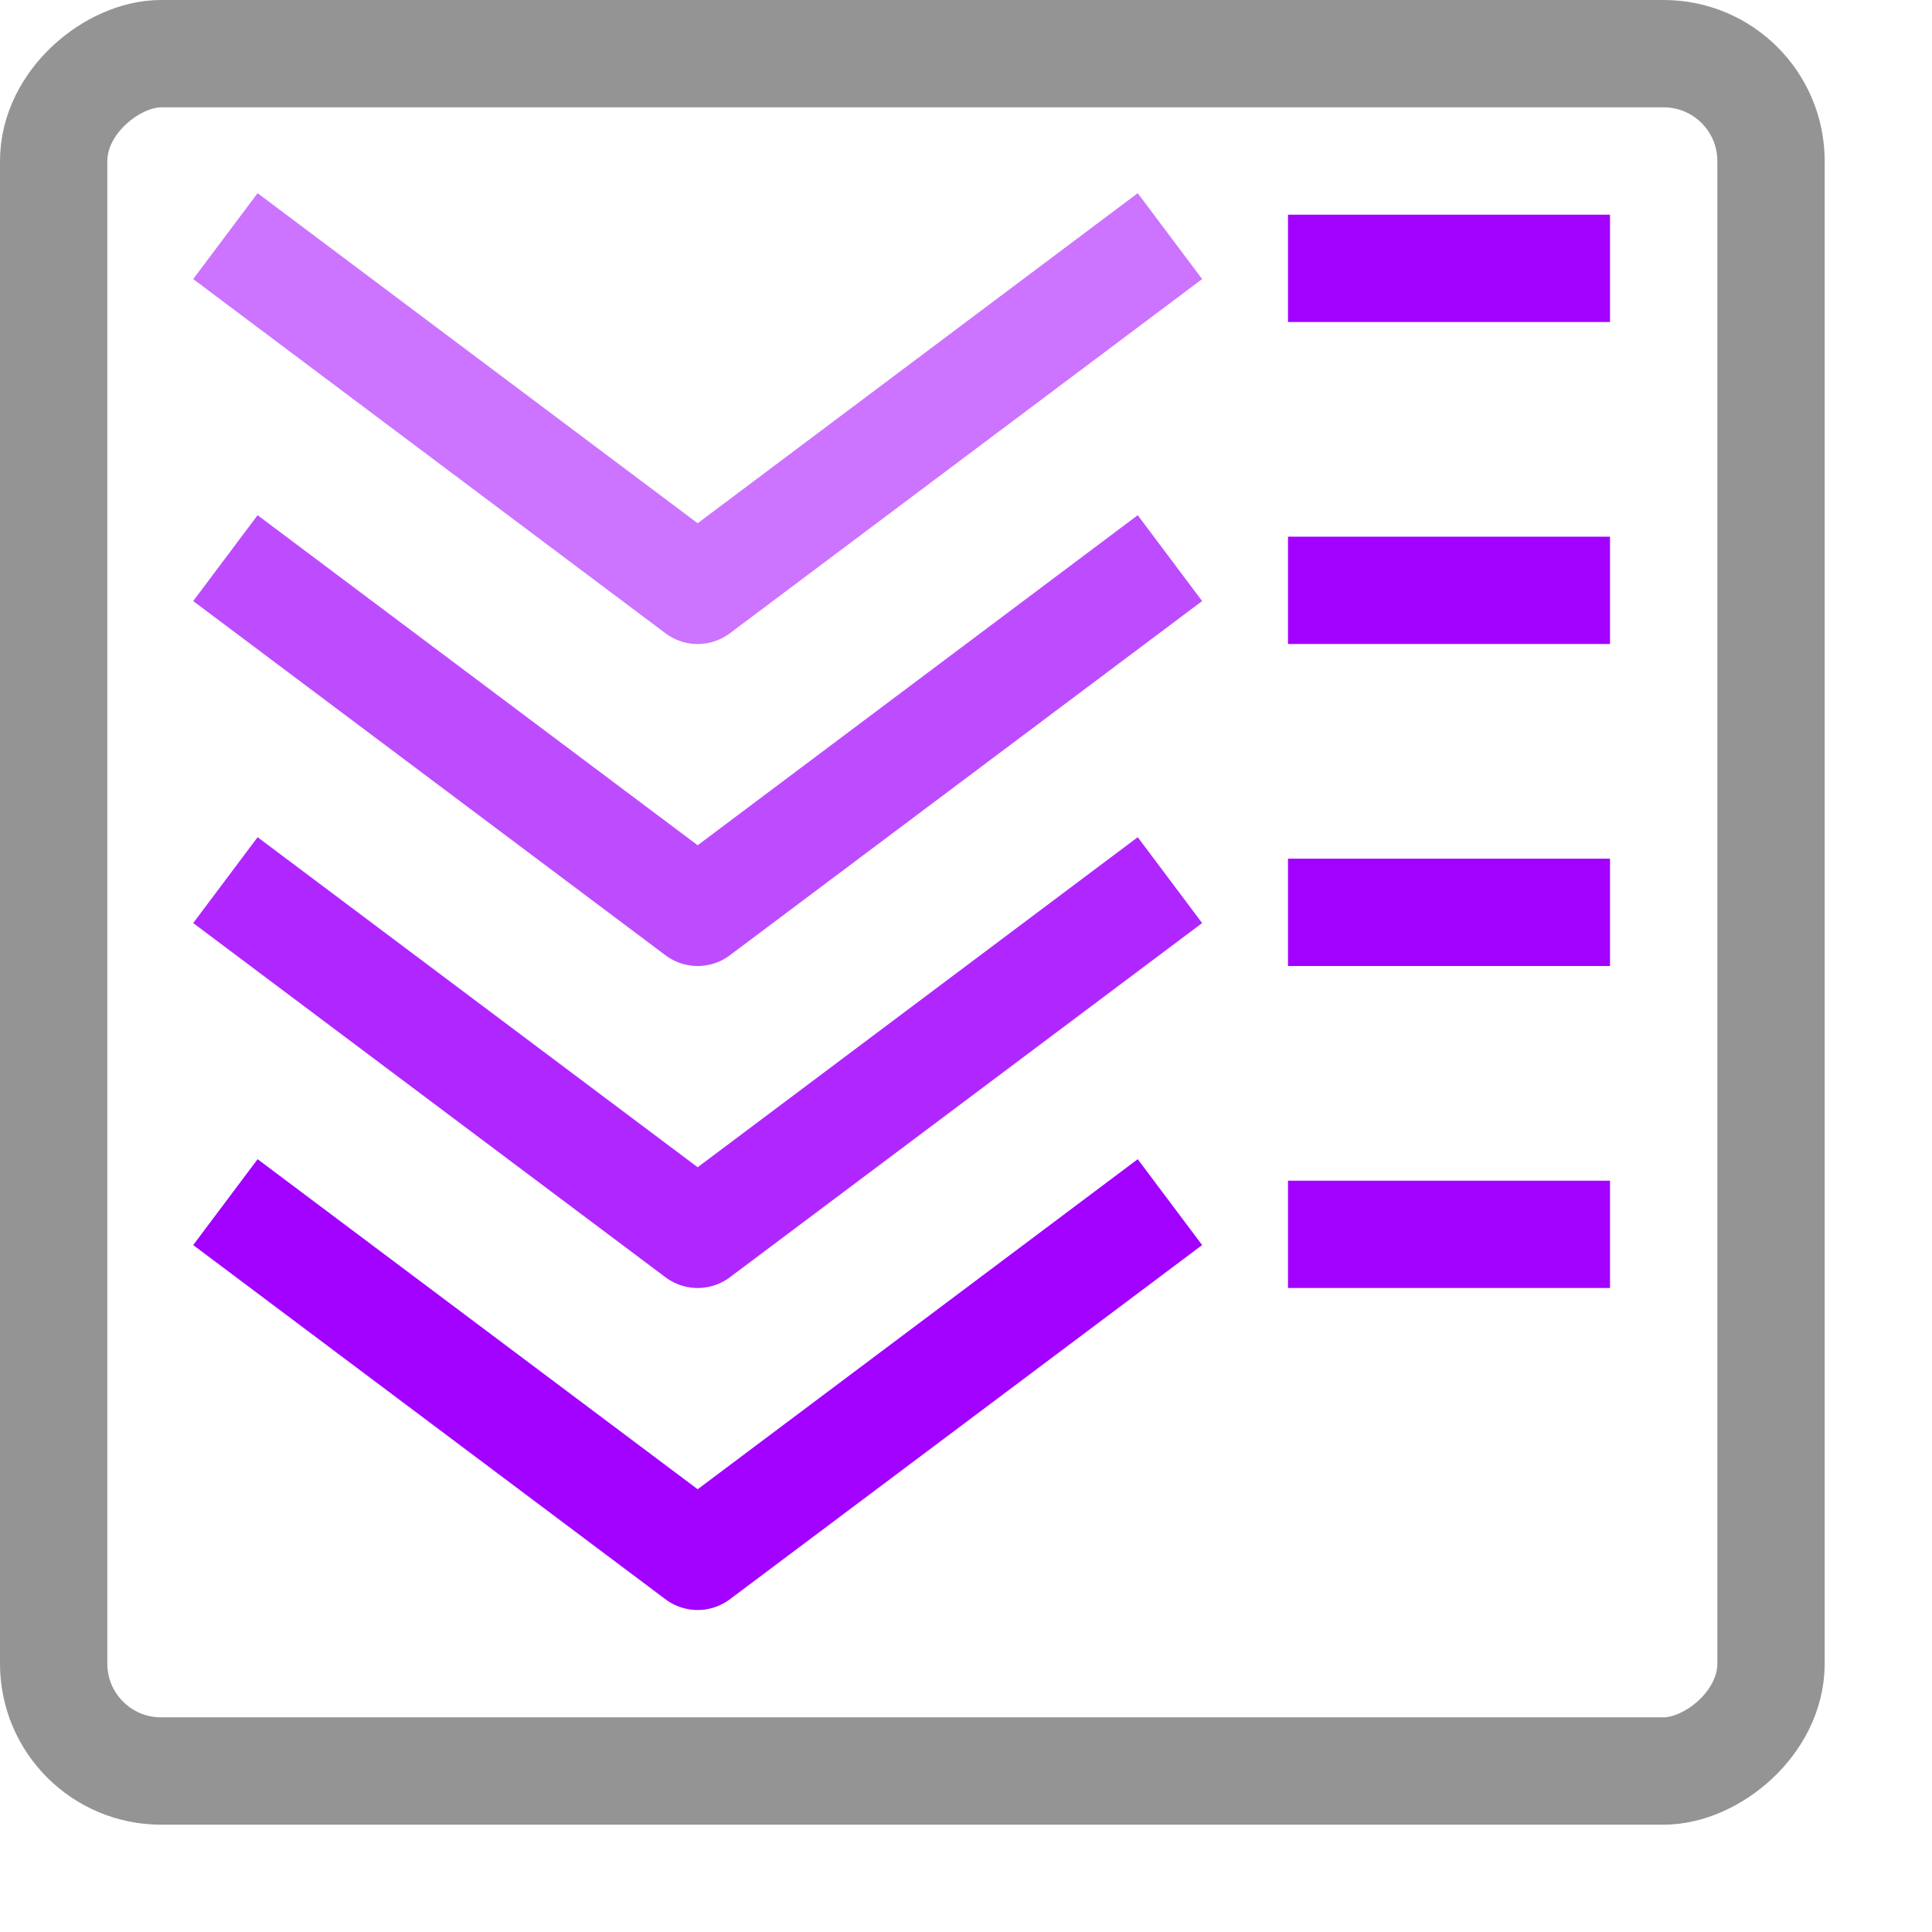 <?xml version="1.0" encoding="UTF-8"?><svg id="a" xmlns="http://www.w3.org/2000/svg" width="18" height="18" viewBox="0 0 18 18"><rect x=".5" y=".5" width="16" height="16" rx="1" ry="1" transform="translate(17 0) rotate(90)" style="fill:none; stroke:#949494; stroke-linecap:square; stroke-linejoin:round;"/><polyline points="10.5 2.5 6.5 5.5 2.5 2.5" style="fill:none; opacity:.55; stroke:#A200FF; stroke-linecap:square; stroke-linejoin:round;"/><polyline points="10.5 5.5 6.5 8.5 2.5 5.5" style="fill:none; opacity:.7; stroke:#A200FF; stroke-linecap:square; stroke-linejoin:round;"/><polyline points="10.5 8.5 6.5 11.5 2.5 8.5" style="fill:none; opacity:.85; stroke:#A200FF; stroke-linecap:square; stroke-linejoin:round;"/><polyline points="10.5 11.5 6.5 14.5 2.5 11.5" style="fill:none; stroke:#A200FF; stroke-linecap:square; stroke-linejoin:round;"/><line x1="12.5" y1="2.5" x2="14.5" y2="2.5" style="fill:none; stroke:#A200FF; stroke-linecap:square; stroke-linejoin:round;"/><line x1="12.5" y1="5.5" x2="14.5" y2="5.5" style="fill:none; stroke:#A200FF; stroke-linecap:square; stroke-linejoin:round;"/><line x1="12.5" y1="8.5" x2="14.5" y2="8.5" style="fill:none; stroke:#A200FF; stroke-linecap:square; stroke-linejoin:round;"/><line x1="12.5" y1="11.5" x2="14.5" y2="11.5" style="fill:none; stroke:#A200FF; stroke-linecap:square; stroke-linejoin:round;"/></svg>